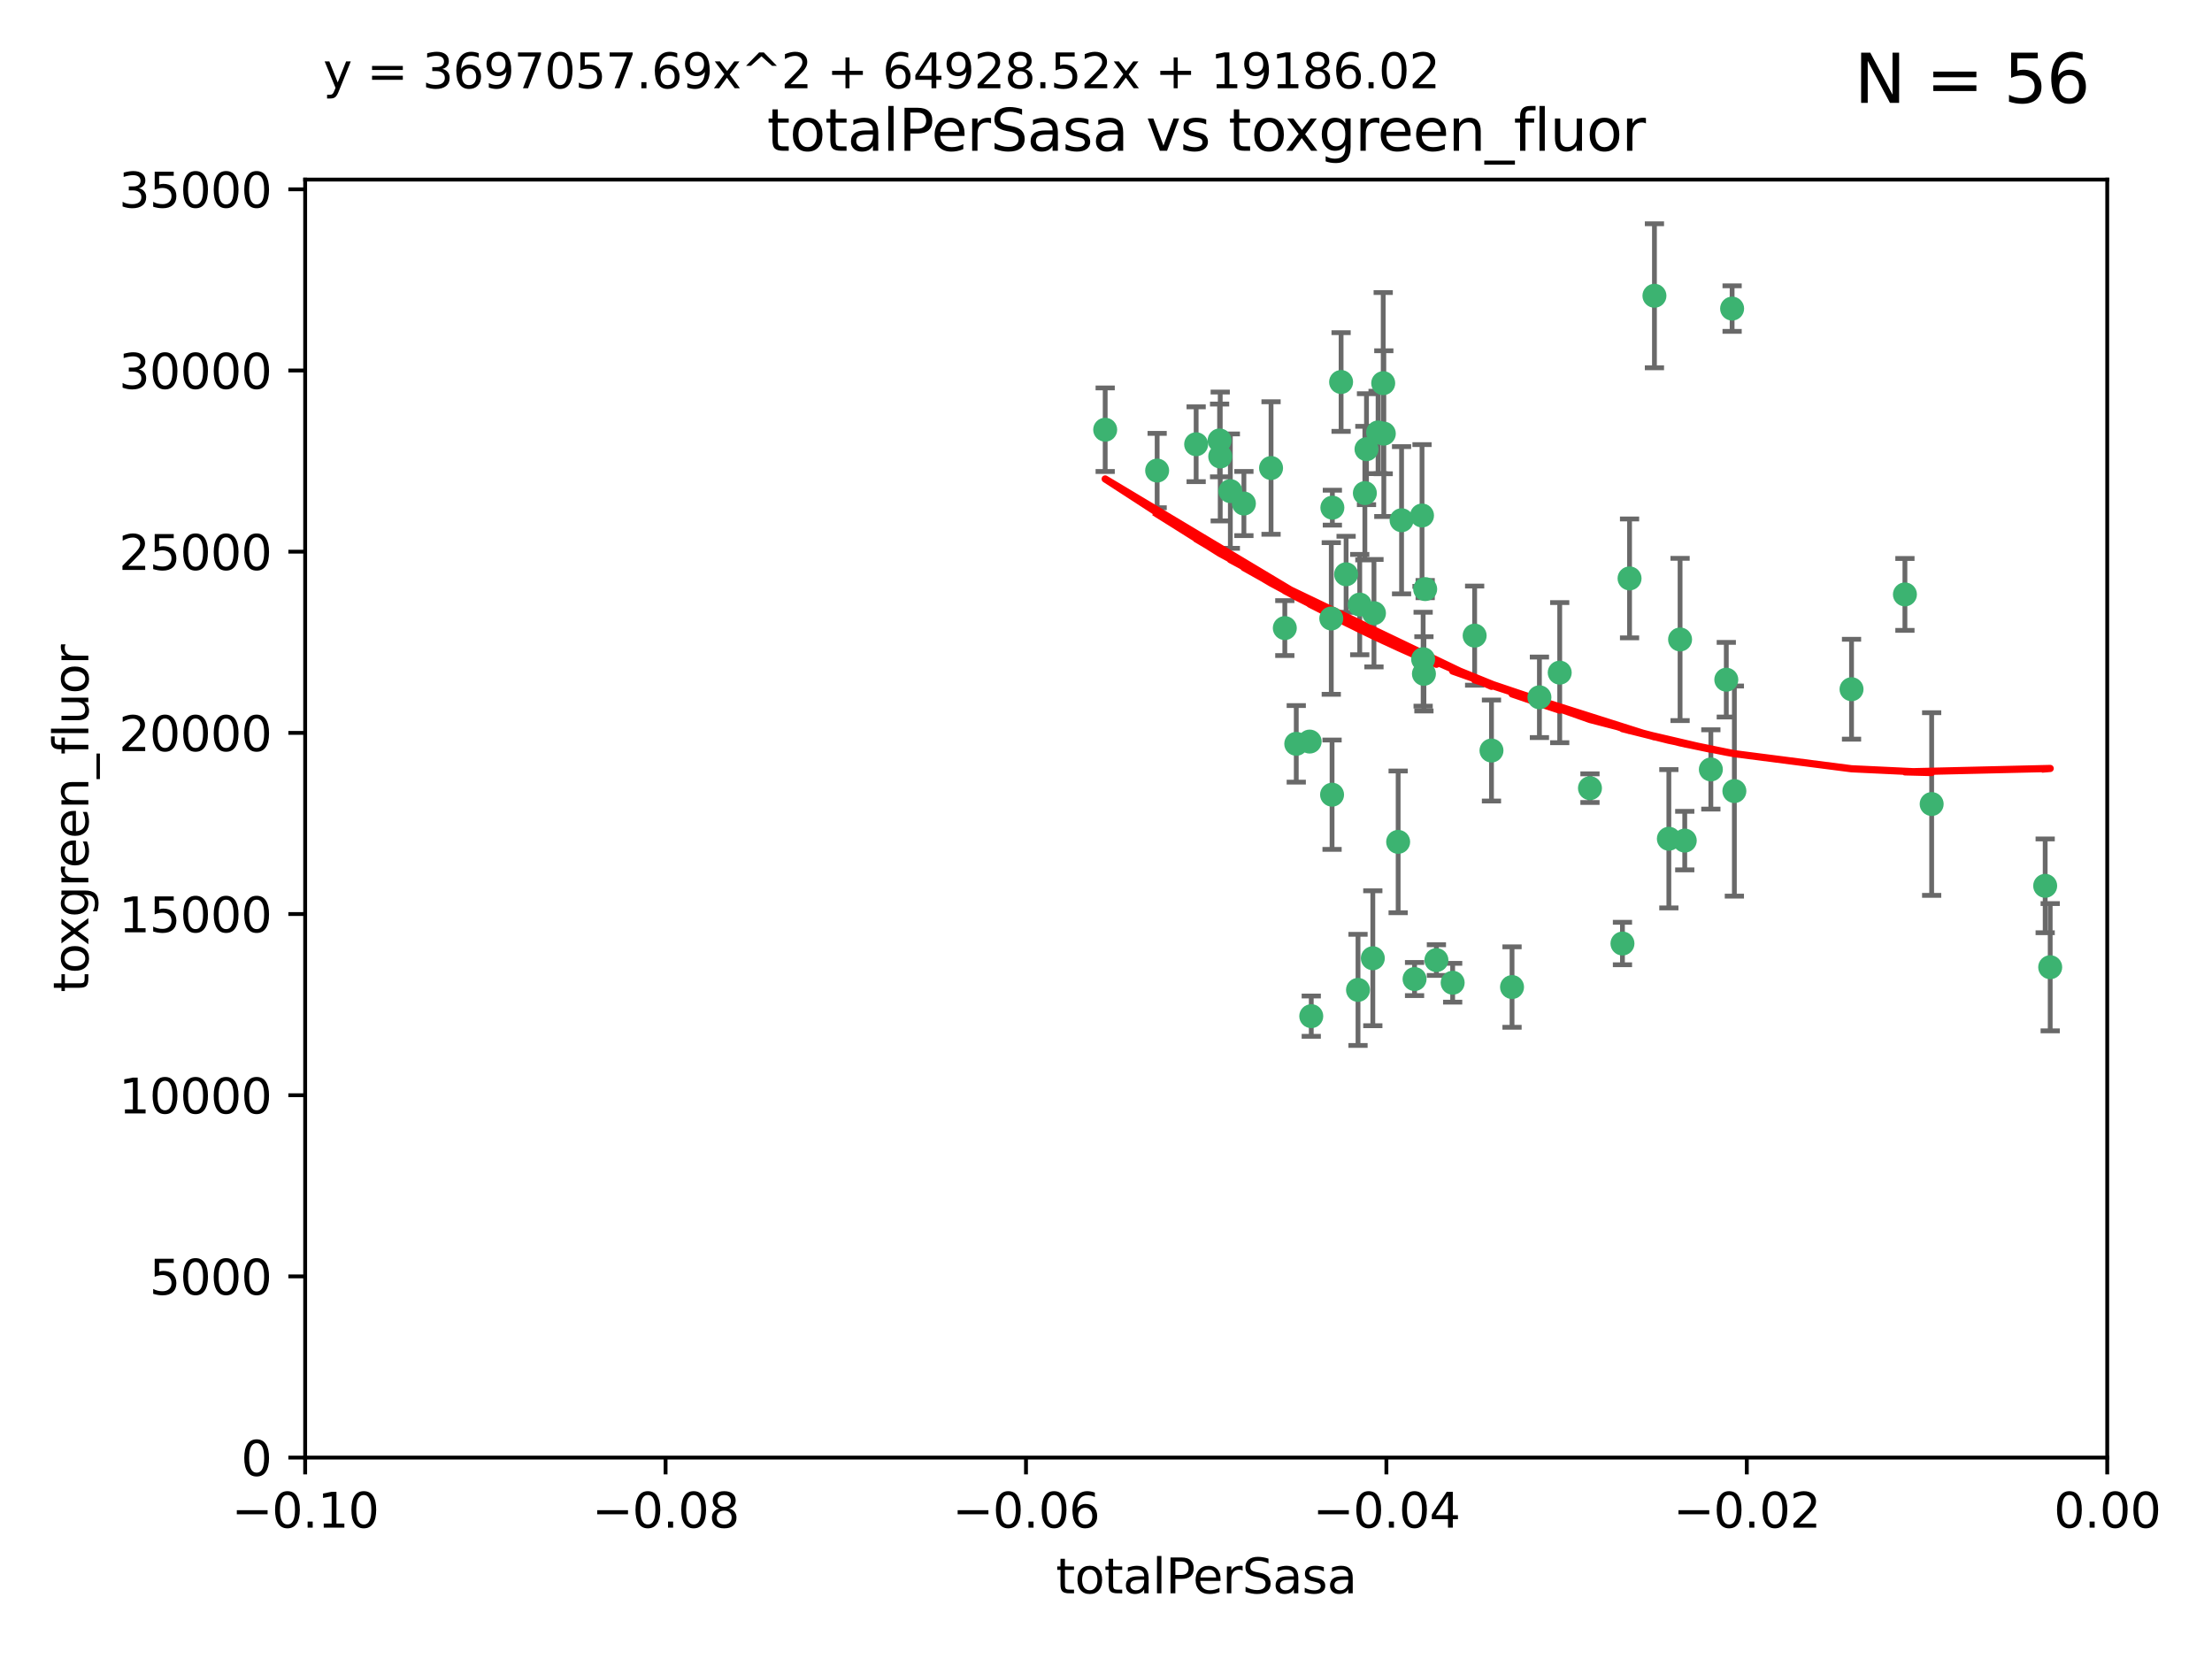 <?xml version="1.0" encoding="utf-8" standalone="no"?>
<!DOCTYPE svg PUBLIC "-//W3C//DTD SVG 1.1//EN"
  "http://www.w3.org/Graphics/SVG/1.1/DTD/svg11.dtd">
<svg xmlns:xlink="http://www.w3.org/1999/xlink" width="460.8pt" height="345.6pt" viewBox="0 0 460.8 345.6" xmlns="http://www.w3.org/2000/svg" version="1.1">
 <defs>
  <style type="text/css">*{stroke-linejoin: round; stroke-linecap: butt}</style>
 </defs>
 <g id="figure_1">
  <g id="patch_1">
   <path d="M 0 345.6 
L 460.8 345.6 
L 460.8 0 
L 0 0 
z
" style="fill: #ffffff"/>
  </g>
  <g id="axes_1">
   <g id="patch_2">
    <path d="M 63.571 303.64 
L 438.975 303.64 
L 438.975 37.411 
L 63.571 37.411 
z
" style="fill: #ffffff"/>
   </g>
   <g id="PathCollection_1">
    <defs>
     <path id="ma27afbe519" d="M 0 1.118 
C 0.297 1.118 0.581 1 0.791 0.791 
C 1 0.581 1.118 0.297 1.118 0 
C 1.118 -0.297 1 -0.581 0.791 -0.791 
C 0.581 -1 0.297 -1.118 0 -1.118 
C -0.297 -1.118 -0.581 -1 -0.791 -0.791 
C -1 -0.581 -1.118 -0.297 -1.118 0 
C -1.118 0.297 -1 0.581 -0.791 0.791 
C -0.581 1 -0.297 1.118 0 1.118 
z
" style="stroke: #3cb371"/>
    </defs>
    <g clip-path="url(#p04fa639423)">
     <use xlink:href="#ma27afbe519" x="241.055" y="98.026" style="fill: #3cb371; stroke: #3cb371"/>
     <use xlink:href="#ma27afbe519" x="254.195" y="95.094" style="fill: #3cb371; stroke: #3cb371"/>
     <use xlink:href="#ma27afbe519" x="230.231" y="89.516" style="fill: #3cb371; stroke: #3cb371"/>
     <use xlink:href="#ma27afbe519" x="279.375" y="79.578" style="fill: #3cb371; stroke: #3cb371"/>
     <use xlink:href="#ma27afbe519" x="284.327" y="102.727" style="fill: #3cb371; stroke: #3cb371"/>
     <use xlink:href="#ma27afbe519" x="277.33" y="128.839" style="fill: #3cb371; stroke: #3cb371"/>
     <use xlink:href="#ma27afbe519" x="296.465" y="137.321" style="fill: #3cb371; stroke: #3cb371"/>
     <use xlink:href="#ma27afbe519" x="254.064" y="91.754" style="fill: #3cb371; stroke: #3cb371"/>
     <use xlink:href="#ma27afbe519" x="283.258" y="125.947" style="fill: #3cb371; stroke: #3cb371"/>
     <use xlink:href="#ma27afbe519" x="272.826" y="154.483" style="fill: #3cb371; stroke: #3cb371"/>
     <use xlink:href="#ma27afbe519" x="296.232" y="107.386" style="fill: #3cb371; stroke: #3cb371"/>
     <use xlink:href="#ma27afbe519" x="280.418" y="119.635" style="fill: #3cb371; stroke: #3cb371"/>
     <use xlink:href="#ma27afbe519" x="288.148" y="79.819" style="fill: #3cb371; stroke: #3cb371"/>
     <use xlink:href="#ma27afbe519" x="296.891" y="122.72" style="fill: #3cb371; stroke: #3cb371"/>
     <use xlink:href="#ma27afbe519" x="294.679" y="203.953" style="fill: #3cb371; stroke: #3cb371"/>
     <use xlink:href="#ma27afbe519" x="287.08" y="90.084" style="fill: #3cb371; stroke: #3cb371"/>
     <use xlink:href="#ma27afbe519" x="270.035" y="154.954" style="fill: #3cb371; stroke: #3cb371"/>
     <use xlink:href="#ma27afbe519" x="259.128" y="104.896" style="fill: #3cb371; stroke: #3cb371"/>
     <use xlink:href="#ma27afbe519" x="310.702" y="156.348" style="fill: #3cb371; stroke: #3cb371"/>
     <use xlink:href="#ma27afbe519" x="277.556" y="105.756" style="fill: #3cb371; stroke: #3cb371"/>
     <use xlink:href="#ma27afbe519" x="264.783" y="97.498" style="fill: #3cb371; stroke: #3cb371"/>
     <use xlink:href="#ma27afbe519" x="249.18" y="92.545" style="fill: #3cb371; stroke: #3cb371"/>
     <use xlink:href="#ma27afbe519" x="277.493" y="165.548" style="fill: #3cb371; stroke: #3cb371"/>
     <use xlink:href="#ma27afbe519" x="288.274" y="90.332" style="fill: #3cb371; stroke: #3cb371"/>
     <use xlink:href="#ma27afbe519" x="273.159" y="211.686" style="fill: #3cb371; stroke: #3cb371"/>
     <use xlink:href="#ma27afbe519" x="299.229" y="200.005" style="fill: #3cb371; stroke: #3cb371"/>
     <use xlink:href="#ma27afbe519" x="267.65" y="130.84" style="fill: #3cb371; stroke: #3cb371"/>
     <use xlink:href="#ma27afbe519" x="282.899" y="206.213" style="fill: #3cb371; stroke: #3cb371"/>
     <use xlink:href="#ma27afbe519" x="285.983" y="199.62" style="fill: #3cb371; stroke: #3cb371"/>
     <use xlink:href="#ma27afbe519" x="291.26" y="175.376" style="fill: #3cb371; stroke: #3cb371"/>
     <use xlink:href="#ma27afbe519" x="291.972" y="108.373" style="fill: #3cb371; stroke: #3cb371"/>
     <use xlink:href="#ma27afbe519" x="296.63" y="140.37" style="fill: #3cb371; stroke: #3cb371"/>
     <use xlink:href="#ma27afbe519" x="284.666" y="93.572" style="fill: #3cb371; stroke: #3cb371"/>
     <use xlink:href="#ma27afbe519" x="256.303" y="102.308" style="fill: #3cb371; stroke: #3cb371"/>
     <use xlink:href="#ma27afbe519" x="286.223" y="127.738" style="fill: #3cb371; stroke: #3cb371"/>
     <use xlink:href="#ma27afbe519" x="320.689" y="145.262" style="fill: #3cb371; stroke: #3cb371"/>
     <use xlink:href="#ma27afbe519" x="324.917" y="140.122" style="fill: #3cb371; stroke: #3cb371"/>
     <use xlink:href="#ma27afbe519" x="314.985" y="205.621" style="fill: #3cb371; stroke: #3cb371"/>
     <use xlink:href="#ma27afbe519" x="344.65" y="61.614" style="fill: #3cb371; stroke: #3cb371"/>
     <use xlink:href="#ma27afbe519" x="307.195" y="132.411" style="fill: #3cb371; stroke: #3cb371"/>
     <use xlink:href="#ma27afbe519" x="339.466" y="120.494" style="fill: #3cb371; stroke: #3cb371"/>
     <use xlink:href="#ma27afbe519" x="302.616" y="204.723" style="fill: #3cb371; stroke: #3cb371"/>
     <use xlink:href="#ma27afbe519" x="331.219" y="164.19" style="fill: #3cb371; stroke: #3cb371"/>
     <use xlink:href="#ma27afbe519" x="349.991" y="133.213" style="fill: #3cb371; stroke: #3cb371"/>
     <use xlink:href="#ma27afbe519" x="356.402" y="160.289" style="fill: #3cb371; stroke: #3cb371"/>
     <use xlink:href="#ma27afbe519" x="337.988" y="196.552" style="fill: #3cb371; stroke: #3cb371"/>
     <use xlink:href="#ma27afbe519" x="347.654" y="174.728" style="fill: #3cb371; stroke: #3cb371"/>
     <use xlink:href="#ma27afbe519" x="360.831" y="64.285" style="fill: #3cb371; stroke: #3cb371"/>
     <use xlink:href="#ma27afbe519" x="359.619" y="141.593" style="fill: #3cb371; stroke: #3cb371"/>
     <use xlink:href="#ma27afbe519" x="350.965" y="175.112" style="fill: #3cb371; stroke: #3cb371"/>
     <use xlink:href="#ma27afbe519" x="361.301" y="164.794" style="fill: #3cb371; stroke: #3cb371"/>
     <use xlink:href="#ma27afbe519" x="385.708" y="143.576" style="fill: #3cb371; stroke: #3cb371"/>
     <use xlink:href="#ma27afbe519" x="402.401" y="167.495" style="fill: #3cb371; stroke: #3cb371"/>
     <use xlink:href="#ma27afbe519" x="396.83" y="123.828" style="fill: #3cb371; stroke: #3cb371"/>
     <use xlink:href="#ma27afbe519" x="427.094" y="201.488" style="fill: #3cb371; stroke: #3cb371"/>
     <use xlink:href="#ma27afbe519" x="426.049" y="184.534" style="fill: #3cb371; stroke: #3cb371"/>
    </g>
   </g>
   <g id="matplotlib.axis_1">
    <g id="xtick_1">
     <g id="line2d_1">
      <defs>
       <path id="mdd7b8fe116" d="M 0 0 
L 0 3.5 
" style="stroke: #000000; stroke-width: 0.8"/>
      </defs>
      <g>
       <use xlink:href="#mdd7b8fe116" x="63.571" y="303.64" style="stroke: #000000; stroke-width: 0.8"/>
      </g>
     </g>
     <g id="text_1">
      <!-- −0.10 -->
      <g transform="translate(48.249 318.238)scale(0.1 -0.1)">
       <defs>
        <path id="DejaVuSans-2212" d="M 678 2272 
L 4684 2272 
L 4684 1741 
L 678 1741 
L 678 2272 
z
" transform="scale(0.016)"/>
        <path id="DejaVuSans-30" d="M 2034 4250 
Q 1547 4250 1301 3770 
Q 1056 3291 1056 2328 
Q 1056 1369 1301 889 
Q 1547 409 2034 409 
Q 2525 409 2770 889 
Q 3016 1369 3016 2328 
Q 3016 3291 2770 3770 
Q 2525 4250 2034 4250 
z
M 2034 4750 
Q 2819 4750 3233 4129 
Q 3647 3509 3647 2328 
Q 3647 1150 3233 529 
Q 2819 -91 2034 -91 
Q 1250 -91 836 529 
Q 422 1150 422 2328 
Q 422 3509 836 4129 
Q 1250 4750 2034 4750 
z
" transform="scale(0.016)"/>
        <path id="DejaVuSans-2e" d="M 684 794 
L 1344 794 
L 1344 0 
L 684 0 
L 684 794 
z
" transform="scale(0.016)"/>
        <path id="DejaVuSans-31" d="M 794 531 
L 1825 531 
L 1825 4091 
L 703 3866 
L 703 4441 
L 1819 4666 
L 2450 4666 
L 2450 531 
L 3481 531 
L 3481 0 
L 794 0 
L 794 531 
z
" transform="scale(0.016)"/>
       </defs>
       <use xlink:href="#DejaVuSans-2212"/>
       <use xlink:href="#DejaVuSans-30" x="83.789"/>
       <use xlink:href="#DejaVuSans-2e" x="147.412"/>
       <use xlink:href="#DejaVuSans-31" x="179.199"/>
       <use xlink:href="#DejaVuSans-30" x="242.822"/>
      </g>
     </g>
    </g>
    <g id="xtick_2">
     <g id="line2d_2">
      <g>
       <use xlink:href="#mdd7b8fe116" x="138.652" y="303.64" style="stroke: #000000; stroke-width: 0.8"/>
      </g>
     </g>
     <g id="text_2">
      <!-- −0.08 -->
      <g transform="translate(123.329 318.238)scale(0.1 -0.1)">
       <defs>
        <path id="DejaVuSans-38" d="M 2034 2216 
Q 1584 2216 1326 1975 
Q 1069 1734 1069 1313 
Q 1069 891 1326 650 
Q 1584 409 2034 409 
Q 2484 409 2743 651 
Q 3003 894 3003 1313 
Q 3003 1734 2745 1975 
Q 2488 2216 2034 2216 
z
M 1403 2484 
Q 997 2584 770 2862 
Q 544 3141 544 3541 
Q 544 4100 942 4425 
Q 1341 4750 2034 4750 
Q 2731 4750 3128 4425 
Q 3525 4100 3525 3541 
Q 3525 3141 3298 2862 
Q 3072 2584 2669 2484 
Q 3125 2378 3379 2068 
Q 3634 1759 3634 1313 
Q 3634 634 3220 271 
Q 2806 -91 2034 -91 
Q 1263 -91 848 271 
Q 434 634 434 1313 
Q 434 1759 690 2068 
Q 947 2378 1403 2484 
z
M 1172 3481 
Q 1172 3119 1398 2916 
Q 1625 2713 2034 2713 
Q 2441 2713 2670 2916 
Q 2900 3119 2900 3481 
Q 2900 3844 2670 4047 
Q 2441 4250 2034 4250 
Q 1625 4250 1398 4047 
Q 1172 3844 1172 3481 
z
" transform="scale(0.016)"/>
       </defs>
       <use xlink:href="#DejaVuSans-2212"/>
       <use xlink:href="#DejaVuSans-30" x="83.789"/>
       <use xlink:href="#DejaVuSans-2e" x="147.412"/>
       <use xlink:href="#DejaVuSans-30" x="179.199"/>
       <use xlink:href="#DejaVuSans-38" x="242.822"/>
      </g>
     </g>
    </g>
    <g id="xtick_3">
     <g id="line2d_3">
      <g>
       <use xlink:href="#mdd7b8fe116" x="213.733" y="303.64" style="stroke: #000000; stroke-width: 0.8"/>
      </g>
     </g>
     <g id="text_3">
      <!-- −0.06 -->
      <g transform="translate(198.41 318.238)scale(0.1 -0.1)">
       <defs>
        <path id="DejaVuSans-36" d="M 2113 2584 
Q 1688 2584 1439 2293 
Q 1191 2003 1191 1497 
Q 1191 994 1439 701 
Q 1688 409 2113 409 
Q 2538 409 2786 701 
Q 3034 994 3034 1497 
Q 3034 2003 2786 2293 
Q 2538 2584 2113 2584 
z
M 3366 4563 
L 3366 3988 
Q 3128 4100 2886 4159 
Q 2644 4219 2406 4219 
Q 1781 4219 1451 3797 
Q 1122 3375 1075 2522 
Q 1259 2794 1537 2939 
Q 1816 3084 2150 3084 
Q 2853 3084 3261 2657 
Q 3669 2231 3669 1497 
Q 3669 778 3244 343 
Q 2819 -91 2113 -91 
Q 1303 -91 875 529 
Q 447 1150 447 2328 
Q 447 3434 972 4092 
Q 1497 4750 2381 4750 
Q 2619 4750 2861 4703 
Q 3103 4656 3366 4563 
z
" transform="scale(0.016)"/>
       </defs>
       <use xlink:href="#DejaVuSans-2212"/>
       <use xlink:href="#DejaVuSans-30" x="83.789"/>
       <use xlink:href="#DejaVuSans-2e" x="147.412"/>
       <use xlink:href="#DejaVuSans-30" x="179.199"/>
       <use xlink:href="#DejaVuSans-36" x="242.822"/>
      </g>
     </g>
    </g>
    <g id="xtick_4">
     <g id="line2d_4">
      <g>
       <use xlink:href="#mdd7b8fe116" x="288.813" y="303.64" style="stroke: #000000; stroke-width: 0.8"/>
      </g>
     </g>
     <g id="text_4">
      <!-- −0.04 -->
      <g transform="translate(273.491 318.238)scale(0.1 -0.1)">
       <defs>
        <path id="DejaVuSans-34" d="M 2419 4116 
L 825 1625 
L 2419 1625 
L 2419 4116 
z
M 2253 4666 
L 3047 4666 
L 3047 1625 
L 3713 1625 
L 3713 1100 
L 3047 1100 
L 3047 0 
L 2419 0 
L 2419 1100 
L 313 1100 
L 313 1709 
L 2253 4666 
z
" transform="scale(0.016)"/>
       </defs>
       <use xlink:href="#DejaVuSans-2212"/>
       <use xlink:href="#DejaVuSans-30" x="83.789"/>
       <use xlink:href="#DejaVuSans-2e" x="147.412"/>
       <use xlink:href="#DejaVuSans-30" x="179.199"/>
       <use xlink:href="#DejaVuSans-34" x="242.822"/>
      </g>
     </g>
    </g>
    <g id="xtick_5">
     <g id="line2d_5">
      <g>
       <use xlink:href="#mdd7b8fe116" x="363.894" y="303.64" style="stroke: #000000; stroke-width: 0.8"/>
      </g>
     </g>
     <g id="text_5">
      <!-- −0.02 -->
      <g transform="translate(348.572 318.238)scale(0.1 -0.1)">
       <defs>
        <path id="DejaVuSans-32" d="M 1228 531 
L 3431 531 
L 3431 0 
L 469 0 
L 469 531 
Q 828 903 1448 1529 
Q 2069 2156 2228 2338 
Q 2531 2678 2651 2914 
Q 2772 3150 2772 3378 
Q 2772 3750 2511 3984 
Q 2250 4219 1831 4219 
Q 1534 4219 1204 4116 
Q 875 4013 500 3803 
L 500 4441 
Q 881 4594 1212 4672 
Q 1544 4750 1819 4750 
Q 2544 4750 2975 4387 
Q 3406 4025 3406 3419 
Q 3406 3131 3298 2873 
Q 3191 2616 2906 2266 
Q 2828 2175 2409 1742 
Q 1991 1309 1228 531 
z
" transform="scale(0.016)"/>
       </defs>
       <use xlink:href="#DejaVuSans-2212"/>
       <use xlink:href="#DejaVuSans-30" x="83.789"/>
       <use xlink:href="#DejaVuSans-2e" x="147.412"/>
       <use xlink:href="#DejaVuSans-30" x="179.199"/>
       <use xlink:href="#DejaVuSans-32" x="242.822"/>
      </g>
     </g>
    </g>
    <g id="xtick_6">
     <g id="line2d_6">
      <g>
       <use xlink:href="#mdd7b8fe116" x="438.975" y="303.64" style="stroke: #000000; stroke-width: 0.8"/>
      </g>
     </g>
     <g id="text_6">
      <!-- 0.00 -->
      <g transform="translate(427.842 318.238)scale(0.1 -0.1)">
       <use xlink:href="#DejaVuSans-30"/>
       <use xlink:href="#DejaVuSans-2e" x="63.623"/>
       <use xlink:href="#DejaVuSans-30" x="95.41"/>
       <use xlink:href="#DejaVuSans-30" x="159.033"/>
      </g>
     </g>
    </g>
    <g id="text_7">
     <!-- totalPerSasa -->
     <g transform="translate(219.968 331.917)scale(0.1 -0.1)">
      <defs>
       <path id="DejaVuSans-74" d="M 1172 4494 
L 1172 3500 
L 2356 3500 
L 2356 3053 
L 1172 3053 
L 1172 1153 
Q 1172 725 1289 603 
Q 1406 481 1766 481 
L 2356 481 
L 2356 0 
L 1766 0 
Q 1100 0 847 248 
Q 594 497 594 1153 
L 594 3053 
L 172 3053 
L 172 3500 
L 594 3500 
L 594 4494 
L 1172 4494 
z
" transform="scale(0.016)"/>
       <path id="DejaVuSans-6f" d="M 1959 3097 
Q 1497 3097 1228 2736 
Q 959 2375 959 1747 
Q 959 1119 1226 758 
Q 1494 397 1959 397 
Q 2419 397 2687 759 
Q 2956 1122 2956 1747 
Q 2956 2369 2687 2733 
Q 2419 3097 1959 3097 
z
M 1959 3584 
Q 2709 3584 3137 3096 
Q 3566 2609 3566 1747 
Q 3566 888 3137 398 
Q 2709 -91 1959 -91 
Q 1206 -91 779 398 
Q 353 888 353 1747 
Q 353 2609 779 3096 
Q 1206 3584 1959 3584 
z
" transform="scale(0.016)"/>
       <path id="DejaVuSans-61" d="M 2194 1759 
Q 1497 1759 1228 1600 
Q 959 1441 959 1056 
Q 959 750 1161 570 
Q 1363 391 1709 391 
Q 2188 391 2477 730 
Q 2766 1069 2766 1631 
L 2766 1759 
L 2194 1759 
z
M 3341 1997 
L 3341 0 
L 2766 0 
L 2766 531 
Q 2569 213 2275 61 
Q 1981 -91 1556 -91 
Q 1019 -91 701 211 
Q 384 513 384 1019 
Q 384 1609 779 1909 
Q 1175 2209 1959 2209 
L 2766 2209 
L 2766 2266 
Q 2766 2663 2505 2880 
Q 2244 3097 1772 3097 
Q 1472 3097 1187 3025 
Q 903 2953 641 2809 
L 641 3341 
Q 956 3463 1253 3523 
Q 1550 3584 1831 3584 
Q 2591 3584 2966 3190 
Q 3341 2797 3341 1997 
z
" transform="scale(0.016)"/>
       <path id="DejaVuSans-6c" d="M 603 4863 
L 1178 4863 
L 1178 0 
L 603 0 
L 603 4863 
z
" transform="scale(0.016)"/>
       <path id="DejaVuSans-50" d="M 1259 4147 
L 1259 2394 
L 2053 2394 
Q 2494 2394 2734 2622 
Q 2975 2850 2975 3272 
Q 2975 3691 2734 3919 
Q 2494 4147 2053 4147 
L 1259 4147 
z
M 628 4666 
L 2053 4666 
Q 2838 4666 3239 4311 
Q 3641 3956 3641 3272 
Q 3641 2581 3239 2228 
Q 2838 1875 2053 1875 
L 1259 1875 
L 1259 0 
L 628 0 
L 628 4666 
z
" transform="scale(0.016)"/>
       <path id="DejaVuSans-65" d="M 3597 1894 
L 3597 1613 
L 953 1613 
Q 991 1019 1311 708 
Q 1631 397 2203 397 
Q 2534 397 2845 478 
Q 3156 559 3463 722 
L 3463 178 
Q 3153 47 2828 -22 
Q 2503 -91 2169 -91 
Q 1331 -91 842 396 
Q 353 884 353 1716 
Q 353 2575 817 3079 
Q 1281 3584 2069 3584 
Q 2775 3584 3186 3129 
Q 3597 2675 3597 1894 
z
M 3022 2063 
Q 3016 2534 2758 2815 
Q 2500 3097 2075 3097 
Q 1594 3097 1305 2825 
Q 1016 2553 972 2059 
L 3022 2063 
z
" transform="scale(0.016)"/>
       <path id="DejaVuSans-72" d="M 2631 2963 
Q 2534 3019 2420 3045 
Q 2306 3072 2169 3072 
Q 1681 3072 1420 2755 
Q 1159 2438 1159 1844 
L 1159 0 
L 581 0 
L 581 3500 
L 1159 3500 
L 1159 2956 
Q 1341 3275 1631 3429 
Q 1922 3584 2338 3584 
Q 2397 3584 2469 3576 
Q 2541 3569 2628 3553 
L 2631 2963 
z
" transform="scale(0.016)"/>
       <path id="DejaVuSans-53" d="M 3425 4513 
L 3425 3897 
Q 3066 4069 2747 4153 
Q 2428 4238 2131 4238 
Q 1616 4238 1336 4038 
Q 1056 3838 1056 3469 
Q 1056 3159 1242 3001 
Q 1428 2844 1947 2747 
L 2328 2669 
Q 3034 2534 3370 2195 
Q 3706 1856 3706 1288 
Q 3706 609 3251 259 
Q 2797 -91 1919 -91 
Q 1588 -91 1214 -16 
Q 841 59 441 206 
L 441 856 
Q 825 641 1194 531 
Q 1563 422 1919 422 
Q 2459 422 2753 634 
Q 3047 847 3047 1241 
Q 3047 1584 2836 1778 
Q 2625 1972 2144 2069 
L 1759 2144 
Q 1053 2284 737 2584 
Q 422 2884 422 3419 
Q 422 4038 858 4394 
Q 1294 4750 2059 4750 
Q 2388 4750 2728 4690 
Q 3069 4631 3425 4513 
z
" transform="scale(0.016)"/>
       <path id="DejaVuSans-73" d="M 2834 3397 
L 2834 2853 
Q 2591 2978 2328 3040 
Q 2066 3103 1784 3103 
Q 1356 3103 1142 2972 
Q 928 2841 928 2578 
Q 928 2378 1081 2264 
Q 1234 2150 1697 2047 
L 1894 2003 
Q 2506 1872 2764 1633 
Q 3022 1394 3022 966 
Q 3022 478 2636 193 
Q 2250 -91 1575 -91 
Q 1294 -91 989 -36 
Q 684 19 347 128 
L 347 722 
Q 666 556 975 473 
Q 1284 391 1588 391 
Q 1994 391 2212 530 
Q 2431 669 2431 922 
Q 2431 1156 2273 1281 
Q 2116 1406 1581 1522 
L 1381 1569 
Q 847 1681 609 1914 
Q 372 2147 372 2553 
Q 372 3047 722 3315 
Q 1072 3584 1716 3584 
Q 2034 3584 2315 3537 
Q 2597 3491 2834 3397 
z
" transform="scale(0.016)"/>
      </defs>
      <use xlink:href="#DejaVuSans-74"/>
      <use xlink:href="#DejaVuSans-6f" x="39.209"/>
      <use xlink:href="#DejaVuSans-74" x="100.391"/>
      <use xlink:href="#DejaVuSans-61" x="139.6"/>
      <use xlink:href="#DejaVuSans-6c" x="200.879"/>
      <use xlink:href="#DejaVuSans-50" x="228.662"/>
      <use xlink:href="#DejaVuSans-65" x="285.34"/>
      <use xlink:href="#DejaVuSans-72" x="346.863"/>
      <use xlink:href="#DejaVuSans-53" x="387.977"/>
      <use xlink:href="#DejaVuSans-61" x="451.453"/>
      <use xlink:href="#DejaVuSans-73" x="512.732"/>
      <use xlink:href="#DejaVuSans-61" x="564.832"/>
     </g>
    </g>
   </g>
   <g id="matplotlib.axis_2">
    <g id="ytick_1">
     <g id="line2d_7">
      <defs>
       <path id="m2024d85870" d="M 0 0 
L -3.5 0 
" style="stroke: #000000; stroke-width: 0.8"/>
      </defs>
      <g>
       <use xlink:href="#m2024d85870" x="63.571" y="303.64" style="stroke: #000000; stroke-width: 0.8"/>
      </g>
     </g>
     <g id="text_8">
      <!-- 0 -->
      <g transform="translate(50.209 307.439)scale(0.1 -0.1)">
       <use xlink:href="#DejaVuSans-30"/>
      </g>
     </g>
    </g>
    <g id="ytick_2">
     <g id="line2d_8">
      <g>
       <use xlink:href="#m2024d85870" x="63.571" y="265.897" style="stroke: #000000; stroke-width: 0.8"/>
      </g>
     </g>
     <g id="text_9">
      <!-- 5000 -->
      <g transform="translate(31.121 269.696)scale(0.1 -0.1)">
       <defs>
        <path id="DejaVuSans-35" d="M 691 4666 
L 3169 4666 
L 3169 4134 
L 1269 4134 
L 1269 2991 
Q 1406 3038 1543 3061 
Q 1681 3084 1819 3084 
Q 2600 3084 3056 2656 
Q 3513 2228 3513 1497 
Q 3513 744 3044 326 
Q 2575 -91 1722 -91 
Q 1428 -91 1123 -41 
Q 819 9 494 109 
L 494 744 
Q 775 591 1075 516 
Q 1375 441 1709 441 
Q 2250 441 2565 725 
Q 2881 1009 2881 1497 
Q 2881 1984 2565 2268 
Q 2250 2553 1709 2553 
Q 1456 2553 1204 2497 
Q 953 2441 691 2322 
L 691 4666 
z
" transform="scale(0.016)"/>
       </defs>
       <use xlink:href="#DejaVuSans-35"/>
       <use xlink:href="#DejaVuSans-30" x="63.623"/>
       <use xlink:href="#DejaVuSans-30" x="127.246"/>
       <use xlink:href="#DejaVuSans-30" x="190.869"/>
      </g>
     </g>
    </g>
    <g id="ytick_3">
     <g id="line2d_9">
      <g>
       <use xlink:href="#m2024d85870" x="63.571" y="228.154" style="stroke: #000000; stroke-width: 0.8"/>
      </g>
     </g>
     <g id="text_10">
      <!-- 10000 -->
      <g transform="translate(24.759 231.953)scale(0.1 -0.1)">
       <use xlink:href="#DejaVuSans-31"/>
       <use xlink:href="#DejaVuSans-30" x="63.623"/>
       <use xlink:href="#DejaVuSans-30" x="127.246"/>
       <use xlink:href="#DejaVuSans-30" x="190.869"/>
       <use xlink:href="#DejaVuSans-30" x="254.492"/>
      </g>
     </g>
    </g>
    <g id="ytick_4">
     <g id="line2d_10">
      <g>
       <use xlink:href="#m2024d85870" x="63.571" y="190.411" style="stroke: #000000; stroke-width: 0.8"/>
      </g>
     </g>
     <g id="text_11">
      <!-- 15000 -->
      <g transform="translate(24.759 194.21)scale(0.1 -0.1)">
       <use xlink:href="#DejaVuSans-31"/>
       <use xlink:href="#DejaVuSans-35" x="63.623"/>
       <use xlink:href="#DejaVuSans-30" x="127.246"/>
       <use xlink:href="#DejaVuSans-30" x="190.869"/>
       <use xlink:href="#DejaVuSans-30" x="254.492"/>
      </g>
     </g>
    </g>
    <g id="ytick_5">
     <g id="line2d_11">
      <g>
       <use xlink:href="#m2024d85870" x="63.571" y="152.668" style="stroke: #000000; stroke-width: 0.8"/>
      </g>
     </g>
     <g id="text_12">
      <!-- 20000 -->
      <g transform="translate(24.759 156.467)scale(0.1 -0.1)">
       <use xlink:href="#DejaVuSans-32"/>
       <use xlink:href="#DejaVuSans-30" x="63.623"/>
       <use xlink:href="#DejaVuSans-30" x="127.246"/>
       <use xlink:href="#DejaVuSans-30" x="190.869"/>
       <use xlink:href="#DejaVuSans-30" x="254.492"/>
      </g>
     </g>
    </g>
    <g id="ytick_6">
     <g id="line2d_12">
      <g>
       <use xlink:href="#m2024d85870" x="63.571" y="114.925" style="stroke: #000000; stroke-width: 0.8"/>
      </g>
     </g>
     <g id="text_13">
      <!-- 25000 -->
      <g transform="translate(24.759 118.724)scale(0.1 -0.1)">
       <use xlink:href="#DejaVuSans-32"/>
       <use xlink:href="#DejaVuSans-35" x="63.623"/>
       <use xlink:href="#DejaVuSans-30" x="127.246"/>
       <use xlink:href="#DejaVuSans-30" x="190.869"/>
       <use xlink:href="#DejaVuSans-30" x="254.492"/>
      </g>
     </g>
    </g>
    <g id="ytick_7">
     <g id="line2d_13">
      <g>
       <use xlink:href="#m2024d85870" x="63.571" y="77.181" style="stroke: #000000; stroke-width: 0.8"/>
      </g>
     </g>
     <g id="text_14">
      <!-- 30000 -->
      <g transform="translate(24.759 80.981)scale(0.1 -0.1)">
       <defs>
        <path id="DejaVuSans-33" d="M 2597 2516 
Q 3050 2419 3304 2112 
Q 3559 1806 3559 1356 
Q 3559 666 3084 287 
Q 2609 -91 1734 -91 
Q 1441 -91 1130 -33 
Q 819 25 488 141 
L 488 750 
Q 750 597 1062 519 
Q 1375 441 1716 441 
Q 2309 441 2620 675 
Q 2931 909 2931 1356 
Q 2931 1769 2642 2001 
Q 2353 2234 1838 2234 
L 1294 2234 
L 1294 2753 
L 1863 2753 
Q 2328 2753 2575 2939 
Q 2822 3125 2822 3475 
Q 2822 3834 2567 4026 
Q 2313 4219 1838 4219 
Q 1578 4219 1281 4162 
Q 984 4106 628 3988 
L 628 4550 
Q 988 4650 1302 4700 
Q 1616 4750 1894 4750 
Q 2613 4750 3031 4423 
Q 3450 4097 3450 3541 
Q 3450 3153 3228 2886 
Q 3006 2619 2597 2516 
z
" transform="scale(0.016)"/>
       </defs>
       <use xlink:href="#DejaVuSans-33"/>
       <use xlink:href="#DejaVuSans-30" x="63.623"/>
       <use xlink:href="#DejaVuSans-30" x="127.246"/>
       <use xlink:href="#DejaVuSans-30" x="190.869"/>
       <use xlink:href="#DejaVuSans-30" x="254.492"/>
      </g>
     </g>
    </g>
    <g id="ytick_8">
     <g id="line2d_14">
      <g>
       <use xlink:href="#m2024d85870" x="63.571" y="39.438" style="stroke: #000000; stroke-width: 0.8"/>
      </g>
     </g>
     <g id="text_15">
      <!-- 35000 -->
      <g transform="translate(24.759 43.238)scale(0.1 -0.1)">
       <use xlink:href="#DejaVuSans-33"/>
       <use xlink:href="#DejaVuSans-35" x="63.623"/>
       <use xlink:href="#DejaVuSans-30" x="127.246"/>
       <use xlink:href="#DejaVuSans-30" x="190.869"/>
       <use xlink:href="#DejaVuSans-30" x="254.492"/>
      </g>
     </g>
    </g>
    <g id="text_16">
     <!-- toxgreen_fluor -->
     <g transform="translate(18.401 206.72)rotate(-90)scale(0.1 -0.1)">
      <defs>
       <path id="DejaVuSans-78" d="M 3513 3500 
L 2247 1797 
L 3578 0 
L 2900 0 
L 1881 1375 
L 863 0 
L 184 0 
L 1544 1831 
L 300 3500 
L 978 3500 
L 1906 2253 
L 2834 3500 
L 3513 3500 
z
" transform="scale(0.016)"/>
       <path id="DejaVuSans-67" d="M 2906 1791 
Q 2906 2416 2648 2759 
Q 2391 3103 1925 3103 
Q 1463 3103 1205 2759 
Q 947 2416 947 1791 
Q 947 1169 1205 825 
Q 1463 481 1925 481 
Q 2391 481 2648 825 
Q 2906 1169 2906 1791 
z
M 3481 434 
Q 3481 -459 3084 -895 
Q 2688 -1331 1869 -1331 
Q 1566 -1331 1297 -1286 
Q 1028 -1241 775 -1147 
L 775 -588 
Q 1028 -725 1275 -790 
Q 1522 -856 1778 -856 
Q 2344 -856 2625 -561 
Q 2906 -266 2906 331 
L 2906 616 
Q 2728 306 2450 153 
Q 2172 0 1784 0 
Q 1141 0 747 490 
Q 353 981 353 1791 
Q 353 2603 747 3093 
Q 1141 3584 1784 3584 
Q 2172 3584 2450 3431 
Q 2728 3278 2906 2969 
L 2906 3500 
L 3481 3500 
L 3481 434 
z
" transform="scale(0.016)"/>
       <path id="DejaVuSans-6e" d="M 3513 2113 
L 3513 0 
L 2938 0 
L 2938 2094 
Q 2938 2591 2744 2837 
Q 2550 3084 2163 3084 
Q 1697 3084 1428 2787 
Q 1159 2491 1159 1978 
L 1159 0 
L 581 0 
L 581 3500 
L 1159 3500 
L 1159 2956 
Q 1366 3272 1645 3428 
Q 1925 3584 2291 3584 
Q 2894 3584 3203 3211 
Q 3513 2838 3513 2113 
z
" transform="scale(0.016)"/>
       <path id="DejaVuSans-5f" d="M 3263 -1063 
L 3263 -1509 
L -63 -1509 
L -63 -1063 
L 3263 -1063 
z
" transform="scale(0.016)"/>
       <path id="DejaVuSans-66" d="M 2375 4863 
L 2375 4384 
L 1825 4384 
Q 1516 4384 1395 4259 
Q 1275 4134 1275 3809 
L 1275 3500 
L 2222 3500 
L 2222 3053 
L 1275 3053 
L 1275 0 
L 697 0 
L 697 3053 
L 147 3053 
L 147 3500 
L 697 3500 
L 697 3744 
Q 697 4328 969 4595 
Q 1241 4863 1831 4863 
L 2375 4863 
z
" transform="scale(0.016)"/>
       <path id="DejaVuSans-75" d="M 544 1381 
L 544 3500 
L 1119 3500 
L 1119 1403 
Q 1119 906 1312 657 
Q 1506 409 1894 409 
Q 2359 409 2629 706 
Q 2900 1003 2900 1516 
L 2900 3500 
L 3475 3500 
L 3475 0 
L 2900 0 
L 2900 538 
Q 2691 219 2414 64 
Q 2138 -91 1772 -91 
Q 1169 -91 856 284 
Q 544 659 544 1381 
z
M 1991 3584 
L 1991 3584 
z
" transform="scale(0.016)"/>
      </defs>
      <use xlink:href="#DejaVuSans-74"/>
      <use xlink:href="#DejaVuSans-6f" x="39.209"/>
      <use xlink:href="#DejaVuSans-78" x="97.266"/>
      <use xlink:href="#DejaVuSans-67" x="156.445"/>
      <use xlink:href="#DejaVuSans-72" x="219.922"/>
      <use xlink:href="#DejaVuSans-65" x="258.785"/>
      <use xlink:href="#DejaVuSans-65" x="320.309"/>
      <use xlink:href="#DejaVuSans-6e" x="381.832"/>
      <use xlink:href="#DejaVuSans-5f" x="445.211"/>
      <use xlink:href="#DejaVuSans-66" x="495.211"/>
      <use xlink:href="#DejaVuSans-6c" x="530.416"/>
      <use xlink:href="#DejaVuSans-75" x="558.199"/>
      <use xlink:href="#DejaVuSans-6f" x="621.578"/>
      <use xlink:href="#DejaVuSans-72" x="682.76"/>
     </g>
    </g>
   </g>
   <g id="LineCollection_1">
    <path d="M 241.055 105.772 
L 241.055 90.281 
" clip-path="url(#p04fa639423)" style="fill: none; stroke: #696969"/>
    <path d="M 254.195 108.514 
L 254.195 81.675 
" clip-path="url(#p04fa639423)" style="fill: none; stroke: #696969"/>
    <path d="M 230.231 98.217 
L 230.231 80.815 
" clip-path="url(#p04fa639423)" style="fill: none; stroke: #696969"/>
    <path d="M 279.375 89.863 
L 279.375 69.294 
" clip-path="url(#p04fa639423)" style="fill: none; stroke: #696969"/>
    <path d="M 284.327 116.638 
L 284.327 88.815 
" clip-path="url(#p04fa639423)" style="fill: none; stroke: #696969"/>
    <path d="M 277.33 144.637 
L 277.33 113.041 
" clip-path="url(#p04fa639423)" style="fill: none; stroke: #696969"/>
    <path d="M 296.465 147.102 
L 296.465 127.541 
" clip-path="url(#p04fa639423)" style="fill: none; stroke: #696969"/>
    <path d="M 254.064 99.334 
L 254.064 84.174 
" clip-path="url(#p04fa639423)" style="fill: none; stroke: #696969"/>
    <path d="M 283.258 136.397 
L 283.258 115.497 
" clip-path="url(#p04fa639423)" style="fill: none; stroke: #696969"/>
    <path d="M 272.826 155.048 
L 272.826 153.918 
" clip-path="url(#p04fa639423)" style="fill: none; stroke: #696969"/>
    <path d="M 296.232 122.155 
L 296.232 92.617 
" clip-path="url(#p04fa639423)" style="fill: none; stroke: #696969"/>
    <path d="M 280.418 127.554 
L 280.418 111.717 
" clip-path="url(#p04fa639423)" style="fill: none; stroke: #696969"/>
    <path d="M 288.148 98.693 
L 288.148 60.945 
" clip-path="url(#p04fa639423)" style="fill: none; stroke: #696969"/>
    <path d="M 296.891 124.514 
L 296.891 120.926 
" clip-path="url(#p04fa639423)" style="fill: none; stroke: #696969"/>
    <path d="M 294.679 207.405 
L 294.679 200.501 
" clip-path="url(#p04fa639423)" style="fill: none; stroke: #696969"/>
    <path d="M 287.08 98.668 
L 287.08 81.501 
" clip-path="url(#p04fa639423)" style="fill: none; stroke: #696969"/>
    <path d="M 270.035 162.929 
L 270.035 146.979 
" clip-path="url(#p04fa639423)" style="fill: none; stroke: #696969"/>
    <path d="M 259.128 111.578 
L 259.128 98.214 
" clip-path="url(#p04fa639423)" style="fill: none; stroke: #696969"/>
    <path d="M 310.702 166.868 
L 310.702 145.829 
" clip-path="url(#p04fa639423)" style="fill: none; stroke: #696969"/>
    <path d="M 277.556 109.392 
L 277.556 102.12 
" clip-path="url(#p04fa639423)" style="fill: none; stroke: #696969"/>
    <path d="M 264.783 111.302 
L 264.783 83.693 
" clip-path="url(#p04fa639423)" style="fill: none; stroke: #696969"/>
    <path d="M 249.18 100.341 
L 249.18 84.749 
" clip-path="url(#p04fa639423)" style="fill: none; stroke: #696969"/>
    <path d="M 277.493 176.939 
L 277.493 154.157 
" clip-path="url(#p04fa639423)" style="fill: none; stroke: #696969"/>
    <path d="M 288.274 107.592 
L 288.274 73.071 
" clip-path="url(#p04fa639423)" style="fill: none; stroke: #696969"/>
    <path d="M 273.159 215.883 
L 273.159 207.488 
" clip-path="url(#p04fa639423)" style="fill: none; stroke: #696969"/>
    <path d="M 299.229 203.204 
L 299.229 196.806 
" clip-path="url(#p04fa639423)" style="fill: none; stroke: #696969"/>
    <path d="M 267.65 136.561 
L 267.65 125.12 
" clip-path="url(#p04fa639423)" style="fill: none; stroke: #696969"/>
    <path d="M 282.899 217.788 
L 282.899 194.637 
" clip-path="url(#p04fa639423)" style="fill: none; stroke: #696969"/>
    <path d="M 285.983 213.675 
L 285.983 185.565 
" clip-path="url(#p04fa639423)" style="fill: none; stroke: #696969"/>
    <path d="M 291.26 190.142 
L 291.26 160.609 
" clip-path="url(#p04fa639423)" style="fill: none; stroke: #696969"/>
    <path d="M 291.972 123.707 
L 291.972 93.039 
" clip-path="url(#p04fa639423)" style="fill: none; stroke: #696969"/>
    <path d="M 296.63 148.106 
L 296.63 132.634 
" clip-path="url(#p04fa639423)" style="fill: none; stroke: #696969"/>
    <path d="M 284.666 105.129 
L 284.666 82.016 
" clip-path="url(#p04fa639423)" style="fill: none; stroke: #696969"/>
    <path d="M 256.303 114.22 
L 256.303 90.397 
" clip-path="url(#p04fa639423)" style="fill: none; stroke: #696969"/>
    <path d="M 286.223 138.926 
L 286.223 116.549 
" clip-path="url(#p04fa639423)" style="fill: none; stroke: #696969"/>
    <path d="M 320.689 153.647 
L 320.689 136.877 
" clip-path="url(#p04fa639423)" style="fill: none; stroke: #696969"/>
    <path d="M 324.917 154.719 
L 324.917 125.526 
" clip-path="url(#p04fa639423)" style="fill: none; stroke: #696969"/>
    <path d="M 314.985 214 
L 314.985 197.242 
" clip-path="url(#p04fa639423)" style="fill: none; stroke: #696969"/>
    <path d="M 344.65 76.614 
L 344.65 46.614 
" clip-path="url(#p04fa639423)" style="fill: none; stroke: #696969"/>
    <path d="M 307.195 142.738 
L 307.195 122.084 
" clip-path="url(#p04fa639423)" style="fill: none; stroke: #696969"/>
    <path d="M 339.466 132.879 
L 339.466 108.108 
" clip-path="url(#p04fa639423)" style="fill: none; stroke: #696969"/>
    <path d="M 302.616 208.763 
L 302.616 200.682 
" clip-path="url(#p04fa639423)" style="fill: none; stroke: #696969"/>
    <path d="M 331.219 167.175 
L 331.219 161.206 
" clip-path="url(#p04fa639423)" style="fill: none; stroke: #696969"/>
    <path d="M 349.991 150.11 
L 349.991 116.316 
" clip-path="url(#p04fa639423)" style="fill: none; stroke: #696969"/>
    <path d="M 356.402 168.551 
L 356.402 152.026 
" clip-path="url(#p04fa639423)" style="fill: none; stroke: #696969"/>
    <path d="M 337.988 200.974 
L 337.988 192.13 
" clip-path="url(#p04fa639423)" style="fill: none; stroke: #696969"/>
    <path d="M 347.654 189.135 
L 347.654 160.322 
" clip-path="url(#p04fa639423)" style="fill: none; stroke: #696969"/>
    <path d="M 360.831 69.03 
L 360.831 59.54 
" clip-path="url(#p04fa639423)" style="fill: none; stroke: #696969"/>
    <path d="M 359.619 149.363 
L 359.619 133.823 
" clip-path="url(#p04fa639423)" style="fill: none; stroke: #696969"/>
    <path d="M 350.965 181.212 
L 350.965 169.013 
" clip-path="url(#p04fa639423)" style="fill: none; stroke: #696969"/>
    <path d="M 361.301 186.68 
L 361.301 142.908 
" clip-path="url(#p04fa639423)" style="fill: none; stroke: #696969"/>
    <path d="M 385.708 153.98 
L 385.708 133.171 
" clip-path="url(#p04fa639423)" style="fill: none; stroke: #696969"/>
    <path d="M 402.401 186.519 
L 402.401 148.47 
" clip-path="url(#p04fa639423)" style="fill: none; stroke: #696969"/>
    <path d="M 396.83 131.314 
L 396.83 116.343 
" clip-path="url(#p04fa639423)" style="fill: none; stroke: #696969"/>
    <path d="M 427.094 214.744 
L 427.094 188.233 
" clip-path="url(#p04fa639423)" style="fill: none; stroke: #696969"/>
    <path d="M 426.049 194.3 
L 426.049 174.769 
" clip-path="url(#p04fa639423)" style="fill: none; stroke: #696969"/>
   </g>
   <g id="line2d_15">
    <defs>
     <path id="m8797617b23" d="M 2 0 
L -2 -0 
" style="stroke: #696969"/>
    </defs>
    <g clip-path="url(#p04fa639423)">
     <use xlink:href="#m8797617b23" x="241.055" y="105.772" style="fill: #696969; stroke: #696969"/>
     <use xlink:href="#m8797617b23" x="254.195" y="108.514" style="fill: #696969; stroke: #696969"/>
     <use xlink:href="#m8797617b23" x="230.231" y="98.217" style="fill: #696969; stroke: #696969"/>
     <use xlink:href="#m8797617b23" x="279.375" y="89.863" style="fill: #696969; stroke: #696969"/>
     <use xlink:href="#m8797617b23" x="284.327" y="116.638" style="fill: #696969; stroke: #696969"/>
     <use xlink:href="#m8797617b23" x="277.33" y="144.637" style="fill: #696969; stroke: #696969"/>
     <use xlink:href="#m8797617b23" x="296.465" y="147.102" style="fill: #696969; stroke: #696969"/>
     <use xlink:href="#m8797617b23" x="254.064" y="99.334" style="fill: #696969; stroke: #696969"/>
     <use xlink:href="#m8797617b23" x="283.258" y="136.397" style="fill: #696969; stroke: #696969"/>
     <use xlink:href="#m8797617b23" x="272.826" y="155.048" style="fill: #696969; stroke: #696969"/>
     <use xlink:href="#m8797617b23" x="296.232" y="122.155" style="fill: #696969; stroke: #696969"/>
     <use xlink:href="#m8797617b23" x="280.418" y="127.554" style="fill: #696969; stroke: #696969"/>
     <use xlink:href="#m8797617b23" x="288.148" y="98.693" style="fill: #696969; stroke: #696969"/>
     <use xlink:href="#m8797617b23" x="296.891" y="124.514" style="fill: #696969; stroke: #696969"/>
     <use xlink:href="#m8797617b23" x="294.679" y="207.405" style="fill: #696969; stroke: #696969"/>
     <use xlink:href="#m8797617b23" x="287.08" y="98.668" style="fill: #696969; stroke: #696969"/>
     <use xlink:href="#m8797617b23" x="270.035" y="162.929" style="fill: #696969; stroke: #696969"/>
     <use xlink:href="#m8797617b23" x="259.128" y="111.578" style="fill: #696969; stroke: #696969"/>
     <use xlink:href="#m8797617b23" x="310.702" y="166.868" style="fill: #696969; stroke: #696969"/>
     <use xlink:href="#m8797617b23" x="277.556" y="109.392" style="fill: #696969; stroke: #696969"/>
     <use xlink:href="#m8797617b23" x="264.783" y="111.302" style="fill: #696969; stroke: #696969"/>
     <use xlink:href="#m8797617b23" x="249.18" y="100.341" style="fill: #696969; stroke: #696969"/>
     <use xlink:href="#m8797617b23" x="277.493" y="176.939" style="fill: #696969; stroke: #696969"/>
     <use xlink:href="#m8797617b23" x="288.274" y="107.592" style="fill: #696969; stroke: #696969"/>
     <use xlink:href="#m8797617b23" x="273.159" y="215.883" style="fill: #696969; stroke: #696969"/>
     <use xlink:href="#m8797617b23" x="299.229" y="203.204" style="fill: #696969; stroke: #696969"/>
     <use xlink:href="#m8797617b23" x="267.65" y="136.561" style="fill: #696969; stroke: #696969"/>
     <use xlink:href="#m8797617b23" x="282.899" y="217.788" style="fill: #696969; stroke: #696969"/>
     <use xlink:href="#m8797617b23" x="285.983" y="213.675" style="fill: #696969; stroke: #696969"/>
     <use xlink:href="#m8797617b23" x="291.26" y="190.142" style="fill: #696969; stroke: #696969"/>
     <use xlink:href="#m8797617b23" x="291.972" y="123.707" style="fill: #696969; stroke: #696969"/>
     <use xlink:href="#m8797617b23" x="296.63" y="148.106" style="fill: #696969; stroke: #696969"/>
     <use xlink:href="#m8797617b23" x="284.666" y="105.129" style="fill: #696969; stroke: #696969"/>
     <use xlink:href="#m8797617b23" x="256.303" y="114.22" style="fill: #696969; stroke: #696969"/>
     <use xlink:href="#m8797617b23" x="286.223" y="138.926" style="fill: #696969; stroke: #696969"/>
     <use xlink:href="#m8797617b23" x="320.689" y="153.647" style="fill: #696969; stroke: #696969"/>
     <use xlink:href="#m8797617b23" x="324.917" y="154.719" style="fill: #696969; stroke: #696969"/>
     <use xlink:href="#m8797617b23" x="314.985" y="214" style="fill: #696969; stroke: #696969"/>
     <use xlink:href="#m8797617b23" x="344.65" y="76.614" style="fill: #696969; stroke: #696969"/>
     <use xlink:href="#m8797617b23" x="307.195" y="142.738" style="fill: #696969; stroke: #696969"/>
     <use xlink:href="#m8797617b23" x="339.466" y="132.879" style="fill: #696969; stroke: #696969"/>
     <use xlink:href="#m8797617b23" x="302.616" y="208.763" style="fill: #696969; stroke: #696969"/>
     <use xlink:href="#m8797617b23" x="331.219" y="167.175" style="fill: #696969; stroke: #696969"/>
     <use xlink:href="#m8797617b23" x="349.991" y="150.11" style="fill: #696969; stroke: #696969"/>
     <use xlink:href="#m8797617b23" x="356.402" y="168.551" style="fill: #696969; stroke: #696969"/>
     <use xlink:href="#m8797617b23" x="337.988" y="200.974" style="fill: #696969; stroke: #696969"/>
     <use xlink:href="#m8797617b23" x="347.654" y="189.135" style="fill: #696969; stroke: #696969"/>
     <use xlink:href="#m8797617b23" x="360.831" y="69.03" style="fill: #696969; stroke: #696969"/>
     <use xlink:href="#m8797617b23" x="359.619" y="149.363" style="fill: #696969; stroke: #696969"/>
     <use xlink:href="#m8797617b23" x="350.965" y="181.212" style="fill: #696969; stroke: #696969"/>
     <use xlink:href="#m8797617b23" x="361.301" y="186.68" style="fill: #696969; stroke: #696969"/>
     <use xlink:href="#m8797617b23" x="385.708" y="153.98" style="fill: #696969; stroke: #696969"/>
     <use xlink:href="#m8797617b23" x="402.401" y="186.519" style="fill: #696969; stroke: #696969"/>
     <use xlink:href="#m8797617b23" x="396.83" y="131.314" style="fill: #696969; stroke: #696969"/>
     <use xlink:href="#m8797617b23" x="427.094" y="214.744" style="fill: #696969; stroke: #696969"/>
     <use xlink:href="#m8797617b23" x="426.049" y="194.3" style="fill: #696969; stroke: #696969"/>
    </g>
   </g>
   <g id="line2d_16">
    <g clip-path="url(#p04fa639423)">
     <use xlink:href="#m8797617b23" x="241.055" y="90.281" style="fill: #696969; stroke: #696969"/>
     <use xlink:href="#m8797617b23" x="254.195" y="81.675" style="fill: #696969; stroke: #696969"/>
     <use xlink:href="#m8797617b23" x="230.231" y="80.815" style="fill: #696969; stroke: #696969"/>
     <use xlink:href="#m8797617b23" x="279.375" y="69.294" style="fill: #696969; stroke: #696969"/>
     <use xlink:href="#m8797617b23" x="284.327" y="88.815" style="fill: #696969; stroke: #696969"/>
     <use xlink:href="#m8797617b23" x="277.33" y="113.041" style="fill: #696969; stroke: #696969"/>
     <use xlink:href="#m8797617b23" x="296.465" y="127.541" style="fill: #696969; stroke: #696969"/>
     <use xlink:href="#m8797617b23" x="254.064" y="84.174" style="fill: #696969; stroke: #696969"/>
     <use xlink:href="#m8797617b23" x="283.258" y="115.497" style="fill: #696969; stroke: #696969"/>
     <use xlink:href="#m8797617b23" x="272.826" y="153.918" style="fill: #696969; stroke: #696969"/>
     <use xlink:href="#m8797617b23" x="296.232" y="92.617" style="fill: #696969; stroke: #696969"/>
     <use xlink:href="#m8797617b23" x="280.418" y="111.717" style="fill: #696969; stroke: #696969"/>
     <use xlink:href="#m8797617b23" x="288.148" y="60.945" style="fill: #696969; stroke: #696969"/>
     <use xlink:href="#m8797617b23" x="296.891" y="120.926" style="fill: #696969; stroke: #696969"/>
     <use xlink:href="#m8797617b23" x="294.679" y="200.501" style="fill: #696969; stroke: #696969"/>
     <use xlink:href="#m8797617b23" x="287.08" y="81.501" style="fill: #696969; stroke: #696969"/>
     <use xlink:href="#m8797617b23" x="270.035" y="146.979" style="fill: #696969; stroke: #696969"/>
     <use xlink:href="#m8797617b23" x="259.128" y="98.214" style="fill: #696969; stroke: #696969"/>
     <use xlink:href="#m8797617b23" x="310.702" y="145.829" style="fill: #696969; stroke: #696969"/>
     <use xlink:href="#m8797617b23" x="277.556" y="102.12" style="fill: #696969; stroke: #696969"/>
     <use xlink:href="#m8797617b23" x="264.783" y="83.693" style="fill: #696969; stroke: #696969"/>
     <use xlink:href="#m8797617b23" x="249.18" y="84.749" style="fill: #696969; stroke: #696969"/>
     <use xlink:href="#m8797617b23" x="277.493" y="154.157" style="fill: #696969; stroke: #696969"/>
     <use xlink:href="#m8797617b23" x="288.274" y="73.071" style="fill: #696969; stroke: #696969"/>
     <use xlink:href="#m8797617b23" x="273.159" y="207.488" style="fill: #696969; stroke: #696969"/>
     <use xlink:href="#m8797617b23" x="299.229" y="196.806" style="fill: #696969; stroke: #696969"/>
     <use xlink:href="#m8797617b23" x="267.65" y="125.12" style="fill: #696969; stroke: #696969"/>
     <use xlink:href="#m8797617b23" x="282.899" y="194.637" style="fill: #696969; stroke: #696969"/>
     <use xlink:href="#m8797617b23" x="285.983" y="185.565" style="fill: #696969; stroke: #696969"/>
     <use xlink:href="#m8797617b23" x="291.26" y="160.609" style="fill: #696969; stroke: #696969"/>
     <use xlink:href="#m8797617b23" x="291.972" y="93.039" style="fill: #696969; stroke: #696969"/>
     <use xlink:href="#m8797617b23" x="296.63" y="132.634" style="fill: #696969; stroke: #696969"/>
     <use xlink:href="#m8797617b23" x="284.666" y="82.016" style="fill: #696969; stroke: #696969"/>
     <use xlink:href="#m8797617b23" x="256.303" y="90.397" style="fill: #696969; stroke: #696969"/>
     <use xlink:href="#m8797617b23" x="286.223" y="116.549" style="fill: #696969; stroke: #696969"/>
     <use xlink:href="#m8797617b23" x="320.689" y="136.877" style="fill: #696969; stroke: #696969"/>
     <use xlink:href="#m8797617b23" x="324.917" y="125.526" style="fill: #696969; stroke: #696969"/>
     <use xlink:href="#m8797617b23" x="314.985" y="197.242" style="fill: #696969; stroke: #696969"/>
     <use xlink:href="#m8797617b23" x="344.65" y="46.614" style="fill: #696969; stroke: #696969"/>
     <use xlink:href="#m8797617b23" x="307.195" y="122.084" style="fill: #696969; stroke: #696969"/>
     <use xlink:href="#m8797617b23" x="339.466" y="108.108" style="fill: #696969; stroke: #696969"/>
     <use xlink:href="#m8797617b23" x="302.616" y="200.682" style="fill: #696969; stroke: #696969"/>
     <use xlink:href="#m8797617b23" x="331.219" y="161.206" style="fill: #696969; stroke: #696969"/>
     <use xlink:href="#m8797617b23" x="349.991" y="116.316" style="fill: #696969; stroke: #696969"/>
     <use xlink:href="#m8797617b23" x="356.402" y="152.026" style="fill: #696969; stroke: #696969"/>
     <use xlink:href="#m8797617b23" x="337.988" y="192.13" style="fill: #696969; stroke: #696969"/>
     <use xlink:href="#m8797617b23" x="347.654" y="160.322" style="fill: #696969; stroke: #696969"/>
     <use xlink:href="#m8797617b23" x="360.831" y="59.54" style="fill: #696969; stroke: #696969"/>
     <use xlink:href="#m8797617b23" x="359.619" y="133.823" style="fill: #696969; stroke: #696969"/>
     <use xlink:href="#m8797617b23" x="350.965" y="169.013" style="fill: #696969; stroke: #696969"/>
     <use xlink:href="#m8797617b23" x="361.301" y="142.908" style="fill: #696969; stroke: #696969"/>
     <use xlink:href="#m8797617b23" x="385.708" y="133.171" style="fill: #696969; stroke: #696969"/>
     <use xlink:href="#m8797617b23" x="402.401" y="148.47" style="fill: #696969; stroke: #696969"/>
     <use xlink:href="#m8797617b23" x="396.83" y="116.343" style="fill: #696969; stroke: #696969"/>
     <use xlink:href="#m8797617b23" x="427.094" y="188.233" style="fill: #696969; stroke: #696969"/>
     <use xlink:href="#m8797617b23" x="426.049" y="174.769" style="fill: #696969; stroke: #696969"/>
    </g>
   </g>
   <g id="line2d_17">
    <path d="M 241.055 107.08 
L 254.195 115.323 
L 230.231 99.776 
L 279.375 129.207 
L 284.327 131.642 
L 277.33 128.173 
L 296.465 137.2 
L 254.064 115.244 
L 283.258 131.125 
L 272.826 125.838 
L 296.232 137.099 
L 280.418 129.728 
L 288.148 133.455 
L 296.891 137.385 
L 294.679 136.419 
L 287.08 132.954 
L 270.035 124.35 
L 259.128 118.241 
L 310.702 142.976 
L 277.556 128.288 
L 264.783 121.467 
L 249.18 112.257 
L 277.493 128.256 
L 288.274 133.514 
L 273.159 126.013 
L 299.229 138.384 
L 267.65 123.055 
L 282.899 130.95 
L 285.983 132.435 
L 291.26 134.888 
L 291.972 135.211 
L 296.63 137.272 
L 284.666 131.805 
L 256.303 116.581 
L 286.223 132.549 
L 320.689 146.548 
L 324.917 147.941 
L 314.985 144.556 
L 344.65 153.508 
L 307.195 141.628 
L 339.466 152.195 
L 302.616 139.794 
L 331.219 149.887 
L 349.991 154.749 
L 356.402 156.091 
L 337.988 151.801 
L 347.654 154.22 
L 360.831 156.922 
L 359.619 156.702 
L 350.965 154.964 
L 361.301 157.006 
L 385.708 160.148 
L 402.401 160.938 
L 396.83 160.797 
L 427.094 160.084 
L 426.049 160.169 
" clip-path="url(#p04fa639423)" style="fill: none; stroke: #ff0000; stroke-width: 1.5; stroke-linecap: square"/>
   </g>
   <g id="line2d_18">
    <defs>
     <path id="mfc73d486c7" d="M 0 2 
C 0.53 2 1.039 1.789 1.414 1.414 
C 1.789 1.039 2 0.53 2 0 
C 2 -0.53 1.789 -1.039 1.414 -1.414 
C 1.039 -1.789 0.53 -2 0 -2 
C -0.53 -2 -1.039 -1.789 -1.414 -1.414 
C -1.789 -1.039 -2 -0.53 -2 0 
C -2 0.53 -1.789 1.039 -1.414 1.414 
C -1.039 1.789 -0.53 2 0 2 
z
" style="stroke: #3cb371"/>
    </defs>
    <g clip-path="url(#p04fa639423)">
     <use xlink:href="#mfc73d486c7" x="241.055" y="98.026" style="fill: #3cb371; stroke: #3cb371"/>
     <use xlink:href="#mfc73d486c7" x="254.195" y="95.094" style="fill: #3cb371; stroke: #3cb371"/>
     <use xlink:href="#mfc73d486c7" x="230.231" y="89.516" style="fill: #3cb371; stroke: #3cb371"/>
     <use xlink:href="#mfc73d486c7" x="279.375" y="79.578" style="fill: #3cb371; stroke: #3cb371"/>
     <use xlink:href="#mfc73d486c7" x="284.327" y="102.727" style="fill: #3cb371; stroke: #3cb371"/>
     <use xlink:href="#mfc73d486c7" x="277.33" y="128.839" style="fill: #3cb371; stroke: #3cb371"/>
     <use xlink:href="#mfc73d486c7" x="296.465" y="137.321" style="fill: #3cb371; stroke: #3cb371"/>
     <use xlink:href="#mfc73d486c7" x="254.064" y="91.754" style="fill: #3cb371; stroke: #3cb371"/>
     <use xlink:href="#mfc73d486c7" x="283.258" y="125.947" style="fill: #3cb371; stroke: #3cb371"/>
     <use xlink:href="#mfc73d486c7" x="272.826" y="154.483" style="fill: #3cb371; stroke: #3cb371"/>
     <use xlink:href="#mfc73d486c7" x="296.232" y="107.386" style="fill: #3cb371; stroke: #3cb371"/>
     <use xlink:href="#mfc73d486c7" x="280.418" y="119.635" style="fill: #3cb371; stroke: #3cb371"/>
     <use xlink:href="#mfc73d486c7" x="288.148" y="79.819" style="fill: #3cb371; stroke: #3cb371"/>
     <use xlink:href="#mfc73d486c7" x="296.891" y="122.72" style="fill: #3cb371; stroke: #3cb371"/>
     <use xlink:href="#mfc73d486c7" x="294.679" y="203.953" style="fill: #3cb371; stroke: #3cb371"/>
     <use xlink:href="#mfc73d486c7" x="287.08" y="90.084" style="fill: #3cb371; stroke: #3cb371"/>
     <use xlink:href="#mfc73d486c7" x="270.035" y="154.954" style="fill: #3cb371; stroke: #3cb371"/>
     <use xlink:href="#mfc73d486c7" x="259.128" y="104.896" style="fill: #3cb371; stroke: #3cb371"/>
     <use xlink:href="#mfc73d486c7" x="310.702" y="156.348" style="fill: #3cb371; stroke: #3cb371"/>
     <use xlink:href="#mfc73d486c7" x="277.556" y="105.756" style="fill: #3cb371; stroke: #3cb371"/>
     <use xlink:href="#mfc73d486c7" x="264.783" y="97.498" style="fill: #3cb371; stroke: #3cb371"/>
     <use xlink:href="#mfc73d486c7" x="249.18" y="92.545" style="fill: #3cb371; stroke: #3cb371"/>
     <use xlink:href="#mfc73d486c7" x="277.493" y="165.548" style="fill: #3cb371; stroke: #3cb371"/>
     <use xlink:href="#mfc73d486c7" x="288.274" y="90.332" style="fill: #3cb371; stroke: #3cb371"/>
     <use xlink:href="#mfc73d486c7" x="273.159" y="211.686" style="fill: #3cb371; stroke: #3cb371"/>
     <use xlink:href="#mfc73d486c7" x="299.229" y="200.005" style="fill: #3cb371; stroke: #3cb371"/>
     <use xlink:href="#mfc73d486c7" x="267.65" y="130.84" style="fill: #3cb371; stroke: #3cb371"/>
     <use xlink:href="#mfc73d486c7" x="282.899" y="206.213" style="fill: #3cb371; stroke: #3cb371"/>
     <use xlink:href="#mfc73d486c7" x="285.983" y="199.62" style="fill: #3cb371; stroke: #3cb371"/>
     <use xlink:href="#mfc73d486c7" x="291.26" y="175.376" style="fill: #3cb371; stroke: #3cb371"/>
     <use xlink:href="#mfc73d486c7" x="291.972" y="108.373" style="fill: #3cb371; stroke: #3cb371"/>
     <use xlink:href="#mfc73d486c7" x="296.63" y="140.37" style="fill: #3cb371; stroke: #3cb371"/>
     <use xlink:href="#mfc73d486c7" x="284.666" y="93.572" style="fill: #3cb371; stroke: #3cb371"/>
     <use xlink:href="#mfc73d486c7" x="256.303" y="102.308" style="fill: #3cb371; stroke: #3cb371"/>
     <use xlink:href="#mfc73d486c7" x="286.223" y="127.738" style="fill: #3cb371; stroke: #3cb371"/>
     <use xlink:href="#mfc73d486c7" x="320.689" y="145.262" style="fill: #3cb371; stroke: #3cb371"/>
     <use xlink:href="#mfc73d486c7" x="324.917" y="140.122" style="fill: #3cb371; stroke: #3cb371"/>
     <use xlink:href="#mfc73d486c7" x="314.985" y="205.621" style="fill: #3cb371; stroke: #3cb371"/>
     <use xlink:href="#mfc73d486c7" x="344.65" y="61.614" style="fill: #3cb371; stroke: #3cb371"/>
     <use xlink:href="#mfc73d486c7" x="307.195" y="132.411" style="fill: #3cb371; stroke: #3cb371"/>
     <use xlink:href="#mfc73d486c7" x="339.466" y="120.494" style="fill: #3cb371; stroke: #3cb371"/>
     <use xlink:href="#mfc73d486c7" x="302.616" y="204.723" style="fill: #3cb371; stroke: #3cb371"/>
     <use xlink:href="#mfc73d486c7" x="331.219" y="164.19" style="fill: #3cb371; stroke: #3cb371"/>
     <use xlink:href="#mfc73d486c7" x="349.991" y="133.213" style="fill: #3cb371; stroke: #3cb371"/>
     <use xlink:href="#mfc73d486c7" x="356.402" y="160.289" style="fill: #3cb371; stroke: #3cb371"/>
     <use xlink:href="#mfc73d486c7" x="337.988" y="196.552" style="fill: #3cb371; stroke: #3cb371"/>
     <use xlink:href="#mfc73d486c7" x="347.654" y="174.728" style="fill: #3cb371; stroke: #3cb371"/>
     <use xlink:href="#mfc73d486c7" x="360.831" y="64.285" style="fill: #3cb371; stroke: #3cb371"/>
     <use xlink:href="#mfc73d486c7" x="359.619" y="141.593" style="fill: #3cb371; stroke: #3cb371"/>
     <use xlink:href="#mfc73d486c7" x="350.965" y="175.112" style="fill: #3cb371; stroke: #3cb371"/>
     <use xlink:href="#mfc73d486c7" x="361.301" y="164.794" style="fill: #3cb371; stroke: #3cb371"/>
     <use xlink:href="#mfc73d486c7" x="385.708" y="143.576" style="fill: #3cb371; stroke: #3cb371"/>
     <use xlink:href="#mfc73d486c7" x="402.401" y="167.495" style="fill: #3cb371; stroke: #3cb371"/>
     <use xlink:href="#mfc73d486c7" x="396.83" y="123.828" style="fill: #3cb371; stroke: #3cb371"/>
     <use xlink:href="#mfc73d486c7" x="427.094" y="201.488" style="fill: #3cb371; stroke: #3cb371"/>
     <use xlink:href="#mfc73d486c7" x="426.049" y="184.534" style="fill: #3cb371; stroke: #3cb371"/>
    </g>
   </g>
   <g id="patch_3">
    <path d="M 63.571 303.64 
L 63.571 37.411 
" style="fill: none; stroke: #000000; stroke-width: 0.8; stroke-linejoin: miter; stroke-linecap: square"/>
   </g>
   <g id="patch_4">
    <path d="M 438.975 303.64 
L 438.975 37.411 
" style="fill: none; stroke: #000000; stroke-width: 0.8; stroke-linejoin: miter; stroke-linecap: square"/>
   </g>
   <g id="patch_5">
    <path d="M 63.571 303.64 
L 438.975 303.64 
" style="fill: none; stroke: #000000; stroke-width: 0.8; stroke-linejoin: miter; stroke-linecap: square"/>
   </g>
   <g id="patch_6">
    <path d="M 63.571 37.411 
L 438.975 37.411 
" style="fill: none; stroke: #000000; stroke-width: 0.8; stroke-linejoin: miter; stroke-linecap: square"/>
   </g>
   <g id="text_17">
    <!-- N = 56 -->
    <g transform="translate(386.302 21.426)scale(0.14 -0.14)">
     <defs>
      <path id="DejaVuSans-4e" d="M 628 4666 
L 1478 4666 
L 3547 763 
L 3547 4666 
L 4159 4666 
L 4159 0 
L 3309 0 
L 1241 3903 
L 1241 0 
L 628 0 
L 628 4666 
z
" transform="scale(0.016)"/>
      <path id="DejaVuSans-20" transform="scale(0.016)"/>
      <path id="DejaVuSans-3d" d="M 678 2906 
L 4684 2906 
L 4684 2381 
L 678 2381 
L 678 2906 
z
M 678 1631 
L 4684 1631 
L 4684 1100 
L 678 1100 
L 678 1631 
z
" transform="scale(0.016)"/>
     </defs>
     <use xlink:href="#DejaVuSans-4e"/>
     <use xlink:href="#DejaVuSans-20" x="74.805"/>
     <use xlink:href="#DejaVuSans-3d" x="106.592"/>
     <use xlink:href="#DejaVuSans-20" x="190.381"/>
     <use xlink:href="#DejaVuSans-35" x="222.168"/>
     <use xlink:href="#DejaVuSans-36" x="285.791"/>
    </g>
   </g>
   <g id="text_18">
    <!-- y = 3697057.69x^2 + 64928.52x + 19186.02 -->
    <g transform="translate(67.325 18.387)scale(0.1 -0.1)">
     <defs>
      <path id="DejaVuSans-79" d="M 2059 -325 
Q 1816 -950 1584 -1140 
Q 1353 -1331 966 -1331 
L 506 -1331 
L 506 -850 
L 844 -850 
Q 1081 -850 1212 -737 
Q 1344 -625 1503 -206 
L 1606 56 
L 191 3500 
L 800 3500 
L 1894 763 
L 2988 3500 
L 3597 3500 
L 2059 -325 
z
" transform="scale(0.016)"/>
      <path id="DejaVuSans-39" d="M 703 97 
L 703 672 
Q 941 559 1184 500 
Q 1428 441 1663 441 
Q 2288 441 2617 861 
Q 2947 1281 2994 2138 
Q 2813 1869 2534 1725 
Q 2256 1581 1919 1581 
Q 1219 1581 811 2004 
Q 403 2428 403 3163 
Q 403 3881 828 4315 
Q 1253 4750 1959 4750 
Q 2769 4750 3195 4129 
Q 3622 3509 3622 2328 
Q 3622 1225 3098 567 
Q 2575 -91 1691 -91 
Q 1453 -91 1209 -44 
Q 966 3 703 97 
z
M 1959 2075 
Q 2384 2075 2632 2365 
Q 2881 2656 2881 3163 
Q 2881 3666 2632 3958 
Q 2384 4250 1959 4250 
Q 1534 4250 1286 3958 
Q 1038 3666 1038 3163 
Q 1038 2656 1286 2365 
Q 1534 2075 1959 2075 
z
" transform="scale(0.016)"/>
      <path id="DejaVuSans-37" d="M 525 4666 
L 3525 4666 
L 3525 4397 
L 1831 0 
L 1172 0 
L 2766 4134 
L 525 4134 
L 525 4666 
z
" transform="scale(0.016)"/>
      <path id="DejaVuSans-5e" d="M 2988 4666 
L 4684 2925 
L 4056 2925 
L 2681 4159 
L 1306 2925 
L 678 2925 
L 2375 4666 
L 2988 4666 
z
" transform="scale(0.016)"/>
      <path id="DejaVuSans-2b" d="M 2944 4013 
L 2944 2272 
L 4684 2272 
L 4684 1741 
L 2944 1741 
L 2944 0 
L 2419 0 
L 2419 1741 
L 678 1741 
L 678 2272 
L 2419 2272 
L 2419 4013 
L 2944 4013 
z
" transform="scale(0.016)"/>
     </defs>
     <use xlink:href="#DejaVuSans-79"/>
     <use xlink:href="#DejaVuSans-20" x="59.18"/>
     <use xlink:href="#DejaVuSans-3d" x="90.967"/>
     <use xlink:href="#DejaVuSans-20" x="174.756"/>
     <use xlink:href="#DejaVuSans-33" x="206.543"/>
     <use xlink:href="#DejaVuSans-36" x="270.166"/>
     <use xlink:href="#DejaVuSans-39" x="333.789"/>
     <use xlink:href="#DejaVuSans-37" x="397.412"/>
     <use xlink:href="#DejaVuSans-30" x="461.035"/>
     <use xlink:href="#DejaVuSans-35" x="524.658"/>
     <use xlink:href="#DejaVuSans-37" x="588.281"/>
     <use xlink:href="#DejaVuSans-2e" x="651.904"/>
     <use xlink:href="#DejaVuSans-36" x="683.691"/>
     <use xlink:href="#DejaVuSans-39" x="747.314"/>
     <use xlink:href="#DejaVuSans-78" x="810.938"/>
     <use xlink:href="#DejaVuSans-5e" x="870.117"/>
     <use xlink:href="#DejaVuSans-32" x="953.906"/>
     <use xlink:href="#DejaVuSans-20" x="1017.529"/>
     <use xlink:href="#DejaVuSans-2b" x="1049.316"/>
     <use xlink:href="#DejaVuSans-20" x="1133.105"/>
     <use xlink:href="#DejaVuSans-36" x="1164.893"/>
     <use xlink:href="#DejaVuSans-34" x="1228.516"/>
     <use xlink:href="#DejaVuSans-39" x="1292.139"/>
     <use xlink:href="#DejaVuSans-32" x="1355.762"/>
     <use xlink:href="#DejaVuSans-38" x="1419.385"/>
     <use xlink:href="#DejaVuSans-2e" x="1483.008"/>
     <use xlink:href="#DejaVuSans-35" x="1514.795"/>
     <use xlink:href="#DejaVuSans-32" x="1578.418"/>
     <use xlink:href="#DejaVuSans-78" x="1642.041"/>
     <use xlink:href="#DejaVuSans-20" x="1701.221"/>
     <use xlink:href="#DejaVuSans-2b" x="1733.008"/>
     <use xlink:href="#DejaVuSans-20" x="1816.797"/>
     <use xlink:href="#DejaVuSans-31" x="1848.584"/>
     <use xlink:href="#DejaVuSans-39" x="1912.207"/>
     <use xlink:href="#DejaVuSans-31" x="1975.83"/>
     <use xlink:href="#DejaVuSans-38" x="2039.453"/>
     <use xlink:href="#DejaVuSans-36" x="2103.076"/>
     <use xlink:href="#DejaVuSans-2e" x="2166.699"/>
     <use xlink:href="#DejaVuSans-30" x="2198.486"/>
     <use xlink:href="#DejaVuSans-32" x="2262.109"/>
    </g>
   </g>
   <g id="text_19">
    <!-- totalPerSasa vs toxgreen_fluor -->
    <g transform="translate(159.782 31.411)scale(0.12 -0.12)">
     <defs>
      <path id="DejaVuSans-76" d="M 191 3500 
L 800 3500 
L 1894 563 
L 2988 3500 
L 3597 3500 
L 2284 0 
L 1503 0 
L 191 3500 
z
" transform="scale(0.016)"/>
     </defs>
     <use xlink:href="#DejaVuSans-74"/>
     <use xlink:href="#DejaVuSans-6f" x="39.209"/>
     <use xlink:href="#DejaVuSans-74" x="100.391"/>
     <use xlink:href="#DejaVuSans-61" x="139.6"/>
     <use xlink:href="#DejaVuSans-6c" x="200.879"/>
     <use xlink:href="#DejaVuSans-50" x="228.662"/>
     <use xlink:href="#DejaVuSans-65" x="285.34"/>
     <use xlink:href="#DejaVuSans-72" x="346.863"/>
     <use xlink:href="#DejaVuSans-53" x="387.977"/>
     <use xlink:href="#DejaVuSans-61" x="451.453"/>
     <use xlink:href="#DejaVuSans-73" x="512.732"/>
     <use xlink:href="#DejaVuSans-61" x="564.832"/>
     <use xlink:href="#DejaVuSans-20" x="626.111"/>
     <use xlink:href="#DejaVuSans-76" x="657.898"/>
     <use xlink:href="#DejaVuSans-73" x="717.078"/>
     <use xlink:href="#DejaVuSans-20" x="769.178"/>
     <use xlink:href="#DejaVuSans-74" x="800.965"/>
     <use xlink:href="#DejaVuSans-6f" x="840.174"/>
     <use xlink:href="#DejaVuSans-78" x="898.23"/>
     <use xlink:href="#DejaVuSans-67" x="957.41"/>
     <use xlink:href="#DejaVuSans-72" x="1020.887"/>
     <use xlink:href="#DejaVuSans-65" x="1059.75"/>
     <use xlink:href="#DejaVuSans-65" x="1121.273"/>
     <use xlink:href="#DejaVuSans-6e" x="1182.797"/>
     <use xlink:href="#DejaVuSans-5f" x="1246.176"/>
     <use xlink:href="#DejaVuSans-66" x="1296.176"/>
     <use xlink:href="#DejaVuSans-6c" x="1331.381"/>
     <use xlink:href="#DejaVuSans-75" x="1359.164"/>
     <use xlink:href="#DejaVuSans-6f" x="1422.543"/>
     <use xlink:href="#DejaVuSans-72" x="1483.725"/>
    </g>
   </g>
  </g>
 </g>
 <defs>
  <clipPath id="p04fa639423">
   <rect x="63.571" y="37.411" width="375.404" height="266.229"/>
  </clipPath>
 </defs>
</svg>
